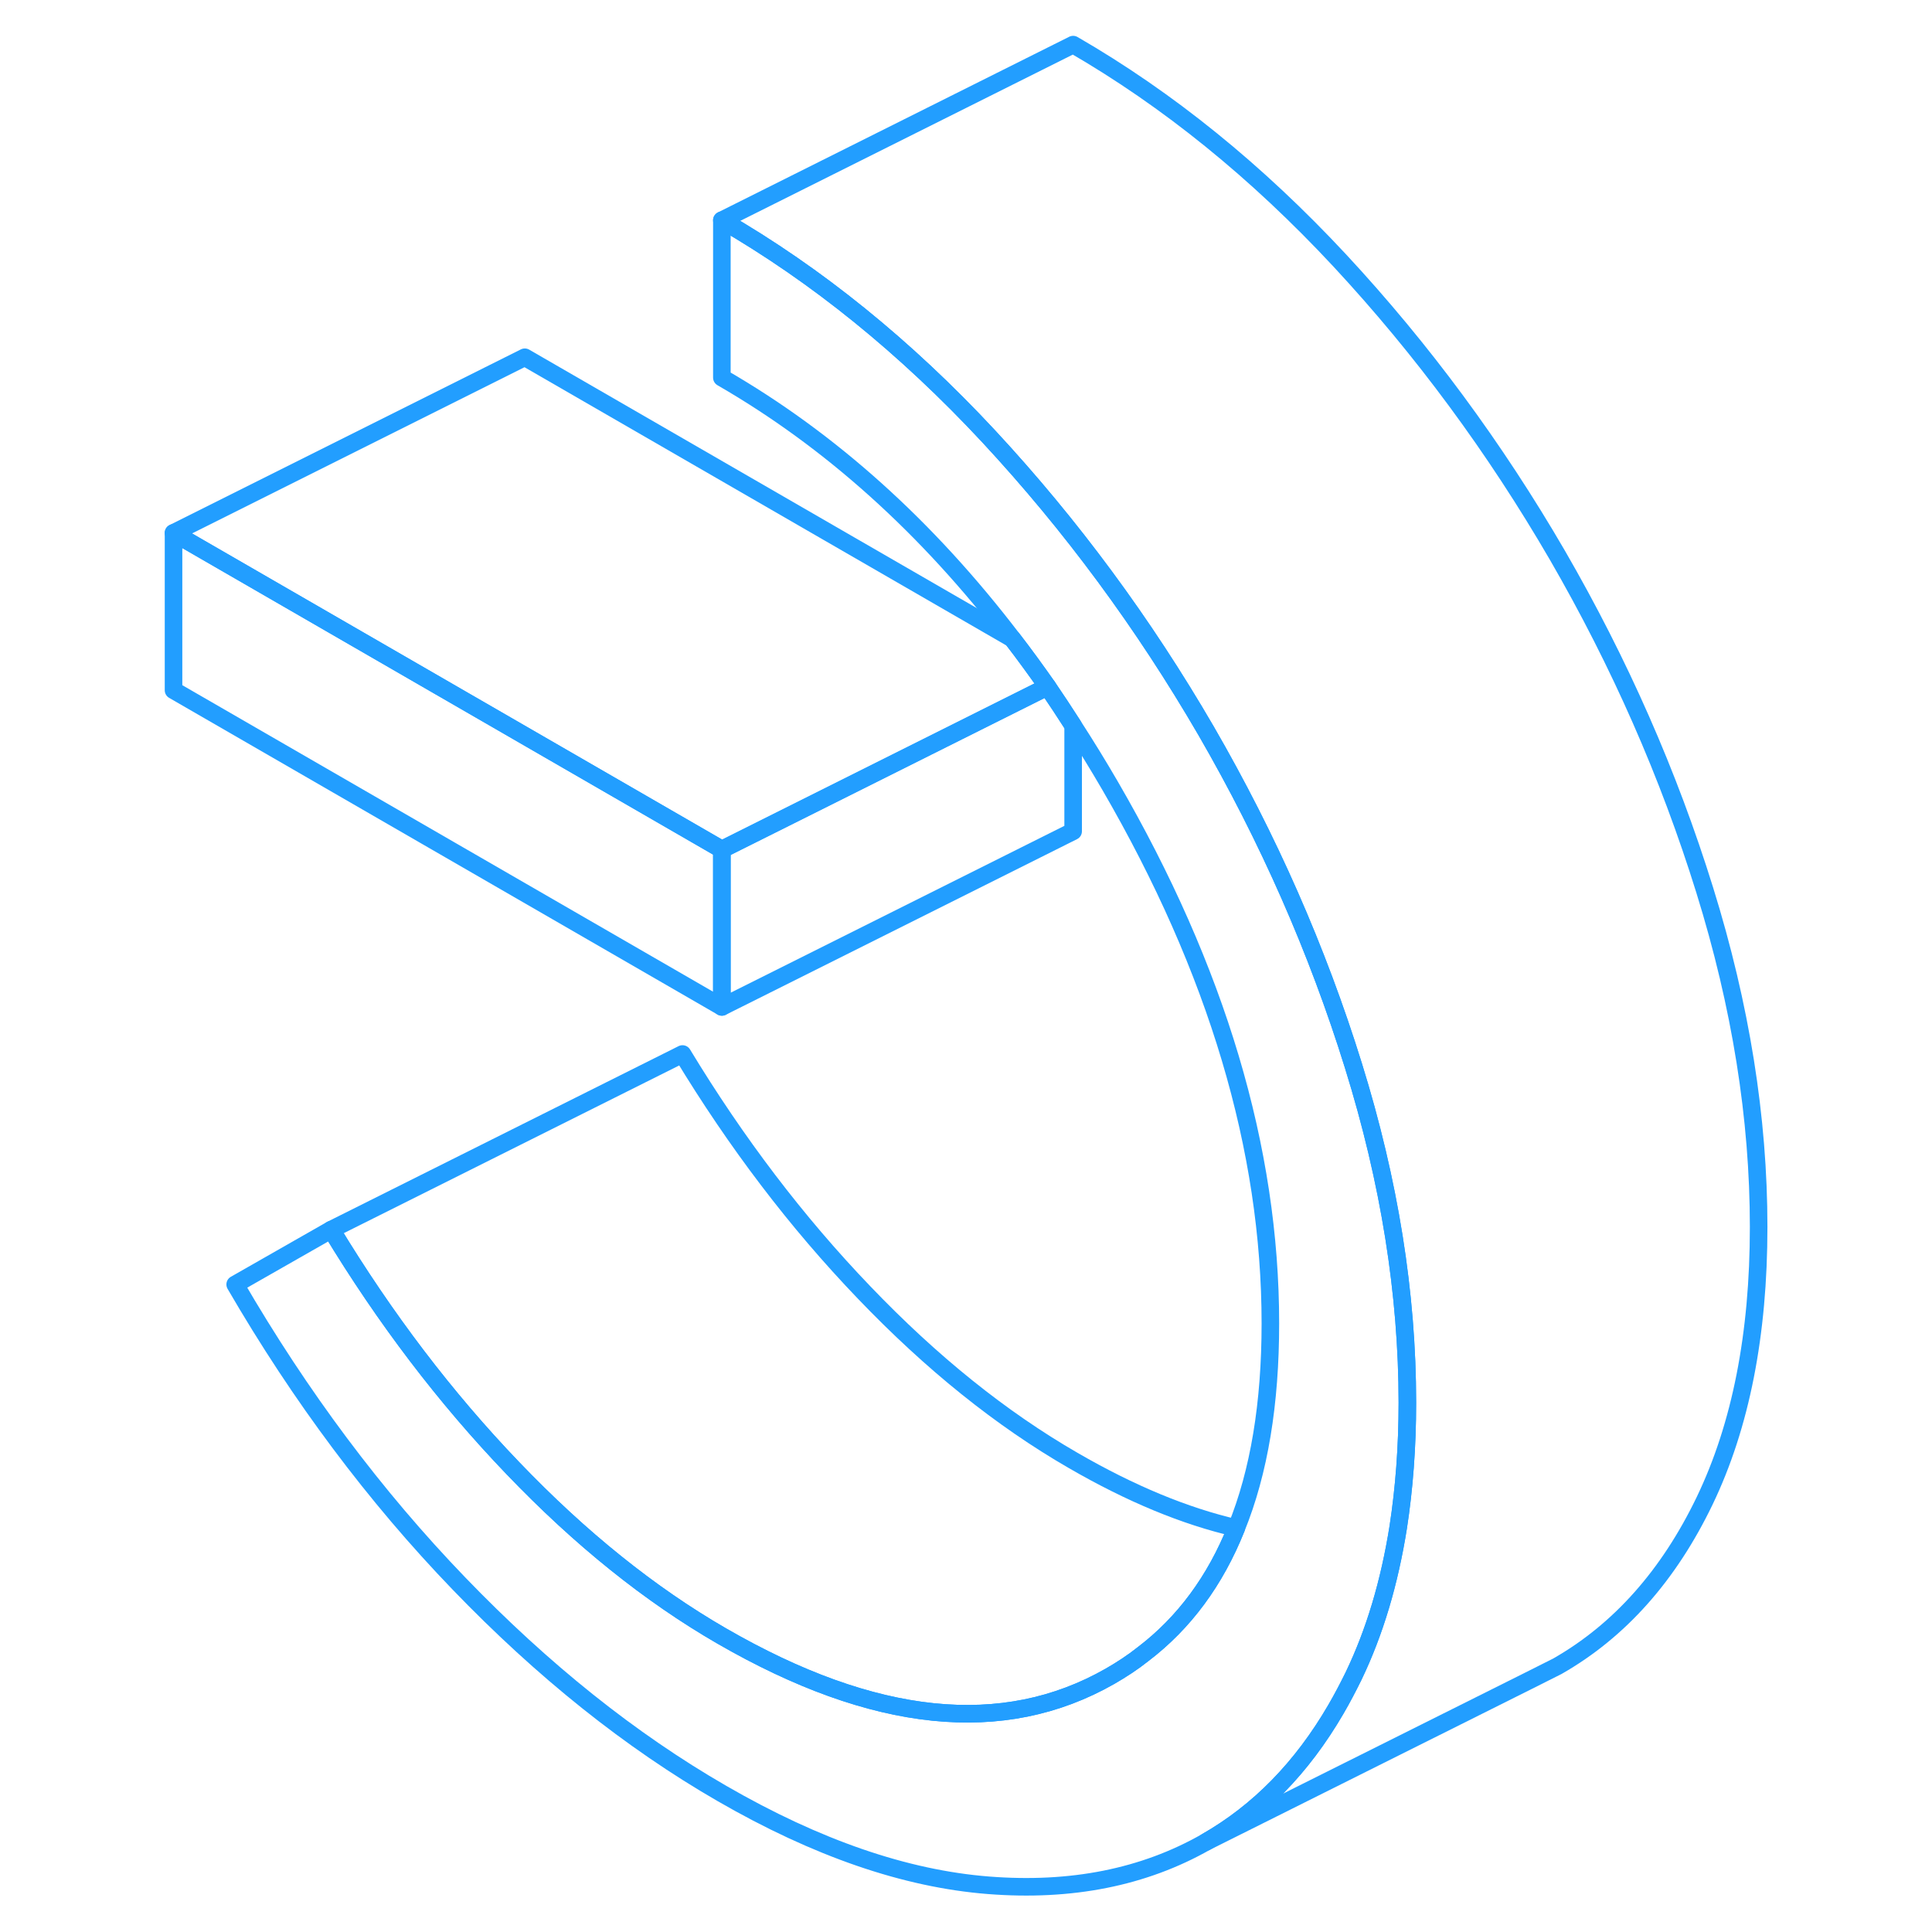 <svg width="48" height="48" viewBox="0 0 95 110" fill="none" xmlns="http://www.w3.org/2000/svg" stroke-width="1px" stroke-linecap="round" stroke-linejoin="round"><path d="M2.38 30.34V39.3L33.6 57.33V48.37L2.38 30.34Z" stroke="#229EFF" stroke-linejoin="round"/><path d="M72.63 79.86C72.63 82.38 72.45 84.75 72.11 86.95C71.61 90.1 70.77 92.93 69.56 95.44C69.24 96.09 68.91 96.72 68.56 97.32C66.63 100.64 64.17 103.16 61.17 104.87C57.62 106.89 53.49 107.71 48.78 107.34C44.06 106.97 39 105.23 33.6 102.11C28.4 99.11 23.41 95.12 18.63 90.159C13.85 85.2 9.6 79.52 5.89 73.13L11.36 70.01C14.42 75.06 17.86 79.59 21.7 83.59C25.54 87.6 29.51 90.79 33.6 93.15C42.26 98.15 49.62 98.91 55.7 95.44C56.36 95.06 56.99 94.65 57.58 94.18C59.92 92.4 61.69 90 62.89 87C64.19 83.8 64.83 79.909 64.83 75.35C64.83 65.43 61.79 55.22 55.7 44.73C55.02 43.56 54.32 42.42 53.6 41.31C53.12 40.56 52.63 39.819 52.14 39.099C51.48 38.16 50.82 37.25 50.14 36.37C45.28 30.01 39.77 25.06 33.6 21.5V12.54C39 15.66 44.06 19.76 48.78 24.83C53.49 29.9 57.62 35.5 61.17 41.61C64.71 47.73 67.51 54.08 69.56 60.68C71.61 67.27 72.63 73.66 72.63 79.86Z" stroke="#229EFF" stroke-linejoin="round"/><path d="M52.14 39.1L45.28 42.53L33.6 48.37L2.38 30.34L22.38 20.34L50.14 36.37C50.82 37.25 51.48 38.16 52.14 39.1Z" stroke="#229EFF" stroke-linejoin="round"/><path d="M62.889 87C61.689 90 59.92 92.4 57.58 94.18C56.99 94.65 56.359 95.06 55.7 95.44C49.62 98.91 42.259 98.15 33.599 93.15C29.509 90.79 25.54 87.6 21.7 83.59C17.86 79.59 14.419 75.06 11.359 70.01L31.359 60.01C34.419 65.06 37.859 69.59 41.7 73.59C45.539 77.6 49.509 80.79 53.599 83.15C56.879 85.05 59.979 86.33 62.889 87Z" stroke="#229EFF" stroke-linejoin="round"/><path d="M53.6 41.31V47.33L33.6 57.33V48.37L45.28 42.53L52.14 39.1C52.63 39.82 53.12 40.56 53.6 41.31Z" stroke="#229EFF" stroke-linejoin="round"/><path d="M92.63 69.86C92.63 75.98 91.61 81.17 89.56 85.44C87.51 89.7 84.71 92.85 81.17 94.87L79.44 95.74L79.38 95.77L61.17 104.87C64.17 103.16 66.63 100.64 68.56 97.32C68.91 96.72 69.24 96.09 69.56 95.44C70.77 92.93 71.61 90.1 72.11 86.95C72.45 84.75 72.63 82.38 72.63 79.86C72.63 73.66 71.61 67.27 69.56 60.68C67.51 54.08 64.71 47.73 61.17 41.61C57.62 35.5 53.49 29.9 48.78 24.83C44.06 19.76 39 15.66 33.6 12.54L53.6 2.54C59 5.66 64.06 9.76 68.78 14.83C73.49 19.9 77.62 25.5 81.17 31.61C84.71 37.73 87.51 44.08 89.56 50.68C91.61 57.27 92.63 63.66 92.63 69.86Z" stroke="#229EFF" stroke-linejoin="round"/></svg>